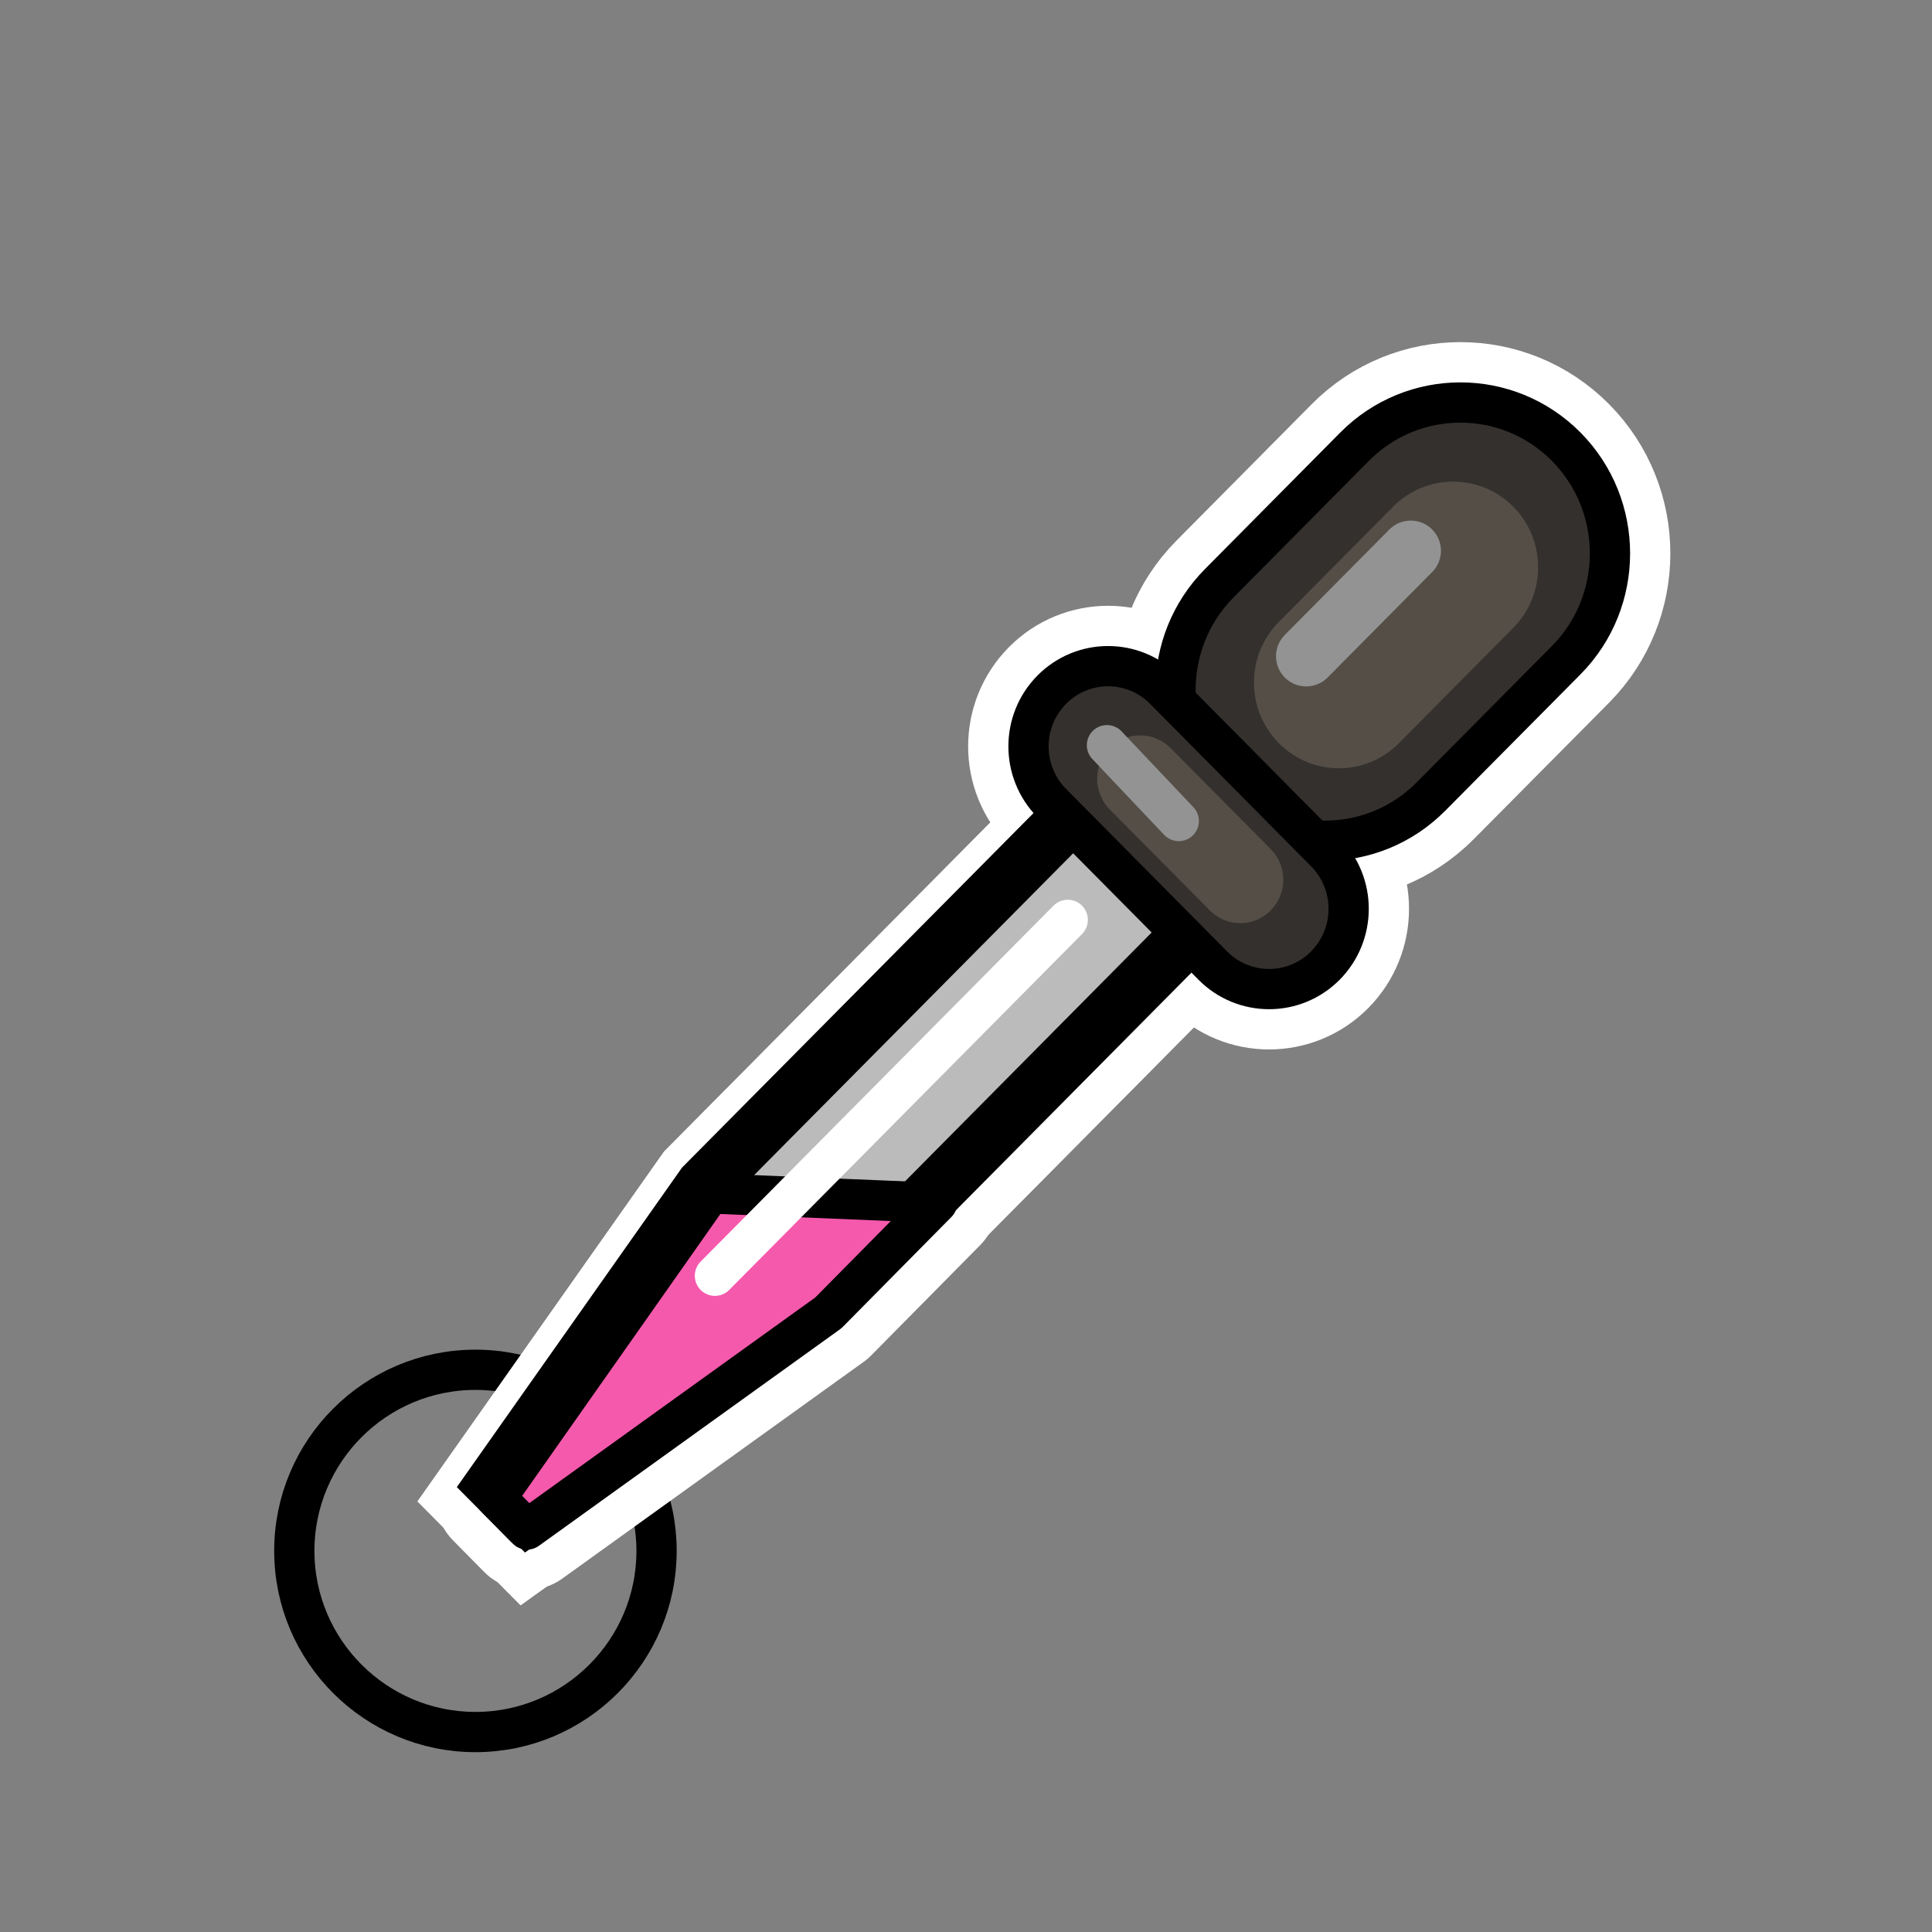 <?xml version="1.0" encoding="UTF-8" standalone="no"?><!DOCTYPE svg PUBLIC "-//W3C//DTD SVG 1.1//EN" "http://www.w3.org/Graphics/SVG/1.1/DTD/svg11.dtd"><svg width="100%" height="100%" viewBox="0 0 24 24" version="1.1" xmlns="http://www.w3.org/2000/svg" xmlns:xlink="http://www.w3.org/1999/xlink" xml:space="preserve" xmlns:serif="http://www.serif.com/" style="fill-rule:evenodd;clip-rule:evenodd;stroke-linecap:round;stroke-miterlimit:10;"><rect x="0" y="0" width="24" height="24" fill="#808080" stroke="none"/><path d="M3.656,19.266c0,-1.242 1.009,-2.25 2.25,-2.25c1.242,-0 2.25,1.008 2.25,2.25c0,1.241 -1.008,2.25 -2.25,2.25c-1.241,-0 -2.25,-1.009 -2.25,-2.25Zm0,-0l0,-0" style="fill:none;fill-rule:nonzero;stroke:#000;stroke-width:0.5px;"/><path d="M15.147,7.244l1.68,-1.695c0.726,-0.732 1.903,-0.732 2.629,0c0.725,0.732 0.725,1.92 -0,2.652l-1.68,1.694c-0.726,0.732 -1.903,0.732 -2.629,0c-0.726,-0.732 -0.726,-1.919 0,-2.651Z" style="fill:#33302d;"/><path d="M15.147,7.244l1.68,-1.695c0.726,-0.732 1.903,-0.732 2.629,0c0.725,0.732 0.725,1.919 -0,2.652l-1.68,1.694c-0.726,0.732 -1.903,0.732 -2.629,0c-0.726,-0.732 -0.726,-1.919 0,-2.651Zm0,-0l0,-0" style="fill:none;fill-rule:nonzero;stroke:#fff;stroke-width:1.5px;"/><path d="M15.886,7.726l1.42,-1.432c0.412,-0.415 1.08,-0.415 1.492,0c0.412,0.416 0.412,1.09 0,1.506l-1.42,1.432c-0.412,0.416 -1.08,0.416 -1.492,0c-0.412,-0.416 -0.412,-1.09 -0,-1.506Z" style="fill:#544e47;"/><path d="M15.886,7.726l1.42,-1.432c0.412,-0.415 1.08,-0.415 1.492,0c0.412,0.416 0.412,1.09 0,1.506l-1.42,1.432c-0.412,0.416 -1.08,0.416 -1.492,0c-0.412,-0.416 -0.412,-1.09 -0,-1.506Zm-0,0l-0,0" style="fill:none;fill-rule:nonzero;stroke:#fff;stroke-width:1.5px;"/><path d="M13.336,10.24l-4.509,4.548l-2.665,3.781l0.387,0.39l3.748,-2.688l4.509,-4.549l-1.47,-1.482Z" style="fill:#bbb;"/><path d="M13.336,10.24l-4.509,4.548l-2.665,3.781l0.387,0.39l3.748,-2.688l4.509,-4.549" style="fill:none;fill-rule:nonzero;stroke:#fff;stroke-width:1.5px;"/><path d="M13.066,8.567c0.386,-0.389 1.012,-0.389 1.398,-0l2,2.018c0.386,0.389 0.386,1.02 0,1.41c-0.386,0.389 -1.012,0.389 -1.398,-0l-2,-2.018c-0.386,-0.39 -0.386,-1.021 0,-1.41Z" style="fill:#33302d;"/><path d="M13.066,8.567c0.386,-0.389 1.012,-0.389 1.398,-0l2,2.018c0.386,0.389 0.386,1.02 0,1.41c-0.386,0.389 -1.012,0.389 -1.398,-0l-2,-2.018c-0.386,-0.39 -0.386,-1.021 0,-1.41Zm0,-0l0,-0" style="fill:none;fill-rule:nonzero;stroke:#fff;stroke-width:1.5px;"/><path d="M13.336,10.24l-4.509,4.548l-2.665,3.781l0.387,0.39l3.748,-2.688l4.509,-4.549" style="fill:none;fill-rule:nonzero;stroke:#fff;stroke-width:1.5px;"/><path d="M13.786,9.293c0.209,-0.211 0.547,-0.211 0.756,-0l1.243,1.254c0.209,0.21 0.209,0.552 0,0.763c-0.209,0.211 -0.547,0.211 -0.756,-0l-1.243,-1.254c-0.209,-0.211 -0.209,-0.553 -0,-0.763Z" style="fill:#544e47;"/><path d="M13.786,9.293l-0,-0c0.209,-0.211 0.547,-0.211 0.756,-0l1.243,1.254c0.209,0.21 0.209,0.552 0,0.763l0,-0c-0.209,0.211 -0.547,0.211 -0.756,-0l-1.243,-1.254c-0.209,-0.211 -0.209,-0.553 -0,-0.763Zm-0,-0l-0,-0" style="fill:none;fill-rule:nonzero;stroke:#fff;stroke-width:1.5px;"/><path d="M6.162,18.609l2.661,-3.784l2.818,0.117l-1.351,1.367l-3.742,2.691l-0.386,-0.391Z" style="fill:#ffbf00;"/><path d="M6.162,18.609l2.661,-3.784l2.818,0.117l-1.351,1.367l-3.742,2.691l-0.386,-0.391Zm0,0l0,0" style="fill:none;fill-rule:nonzero;stroke:#fff;stroke-width:1.5px;stroke-linejoin:round;"/><path d="M13.264,11.427l-4.383,4.421l4.383,-4.421Z" style="fill:#ffbf00;"/><path d="M13.264,11.427l-4.383,4.421" style="fill:none;fill-rule:nonzero;stroke:#fff;stroke-width:1.5px;stroke-linejoin:round;"/><path d="M13.751,9.257l0.892,0.942l-0.892,-0.942Z" style="fill:#ffbf00;"/><path d="M13.751,9.257l0.892,0.942" style="fill:none;fill-rule:nonzero;stroke:#fff;stroke-width:1.5px;stroke-linejoin:round;"/><path d="M15.147,7.244l1.68,-1.695c0.726,-0.732 1.903,-0.732 2.629,0c0.725,0.732 0.725,1.92 -0,2.652l-1.68,1.694c-0.726,0.732 -1.903,0.732 -2.629,0c-0.726,-0.732 -0.726,-1.919 0,-2.651Z" style="fill:#33302d;"/><path d="M15.147,7.244l1.68,-1.695c0.726,-0.732 1.903,-0.732 2.629,0c0.725,0.732 0.725,1.919 -0,2.652l-1.68,1.694c-0.726,0.732 -1.903,0.732 -2.629,0c-0.726,-0.732 -0.726,-1.919 0,-2.651Zm0,-0l0,-0" style="fill:none;fill-rule:nonzero;stroke:#000;stroke-width:0.5px;"/><path d="M15.886,7.726l1.42,-1.432c0.412,-0.415 1.08,-0.415 1.492,0c0.412,0.416 0.412,1.09 0,1.506l-1.42,1.432c-0.412,0.416 -1.08,0.416 -1.492,0c-0.412,-0.416 -0.412,-1.09 -0,-1.506Z" style="fill:#544e47;"/><path d="M13.336,10.24l-4.509,4.548l-2.665,3.781l0.387,0.39l3.748,-2.688l4.509,-4.549l-1.47,-1.482Z" style="fill:#bbb;"/><path d="M13.336,10.24l-4.509,4.548l-2.665,3.781l0.387,0.39l3.748,-2.688l4.509,-4.549" style="fill:none;fill-rule:nonzero;stroke:#000;stroke-width:0.5px;"/><path d="M13.066,8.567c0.386,-0.389 1.012,-0.389 1.398,-0l2,2.018c0.386,0.389 0.386,1.02 0,1.41c-0.386,0.389 -1.012,0.389 -1.398,-0l-2,-2.018c-0.386,-0.39 -0.386,-1.021 0,-1.41Z" style="fill:#33302d;"/><path d="M13.066,8.567c0.386,-0.389 1.012,-0.389 1.398,-0l2,2.018c0.386,0.389 0.386,1.02 0,1.41c-0.386,0.389 -1.012,0.389 -1.398,-0l-2,-2.018c-0.386,-0.39 -0.386,-1.021 0,-1.41Zm0,-0l0,-0" style="fill:none;fill-rule:nonzero;stroke:#000;stroke-width:0.5px;"/><path d="M13.174,10.117l-4.509,4.548l-2.665,3.781l0.387,0.39l3.748,-2.688l4.508,-4.549" style="fill:none;fill-rule:nonzero;stroke:#000;stroke-width:0.5px;"/><path d="M13.786,9.293c0.209,-0.211 0.547,-0.211 0.756,-0l1.243,1.254c0.209,0.21 0.209,0.552 0,0.763c-0.209,0.211 -0.547,0.211 -0.756,-0l-1.243,-1.254c-0.209,-0.211 -0.209,-0.553 -0,-0.763Z" style="fill:#544e47;"/><path d="M6.162,18.609l2.661,-3.784l2.818,0.117l-1.351,1.367l-3.742,2.691l-0.386,-0.391Z" style="fill:#f559ac;"/><path d="M6.162,18.609l2.661,-3.784l2.818,0.117l-1.351,1.367l-3.742,2.691l-0.386,-0.391Zm0,0l0,0" style="fill:none;fill-rule:nonzero;stroke:#000;stroke-width:0.5px;stroke-linejoin:round;"/><path d="M13.264,11.427l-4.383,4.421l4.383,-4.421Z" style="fill:#ffbf00;"/><path d="M13.264,11.427l-4.383,4.421" style="fill:none;fill-rule:nonzero;stroke:#fff;stroke-width:0.5px;stroke-linejoin:round;"/><path d="M13.751,9.257l0.892,0.942l-0.892,-0.942Z" style="fill:#ffbf00;"/><path d="M13.751,9.257l0.892,0.942" style="fill:none;fill-rule:nonzero;stroke:#939393;stroke-width:0.5px;stroke-linejoin:round;"/><path d="M16.226,8.152l1.299,-1.31" style="fill:none;fill-rule:nonzero;stroke:#939393;stroke-width:0.75px;stroke-linejoin:round;"/></svg>